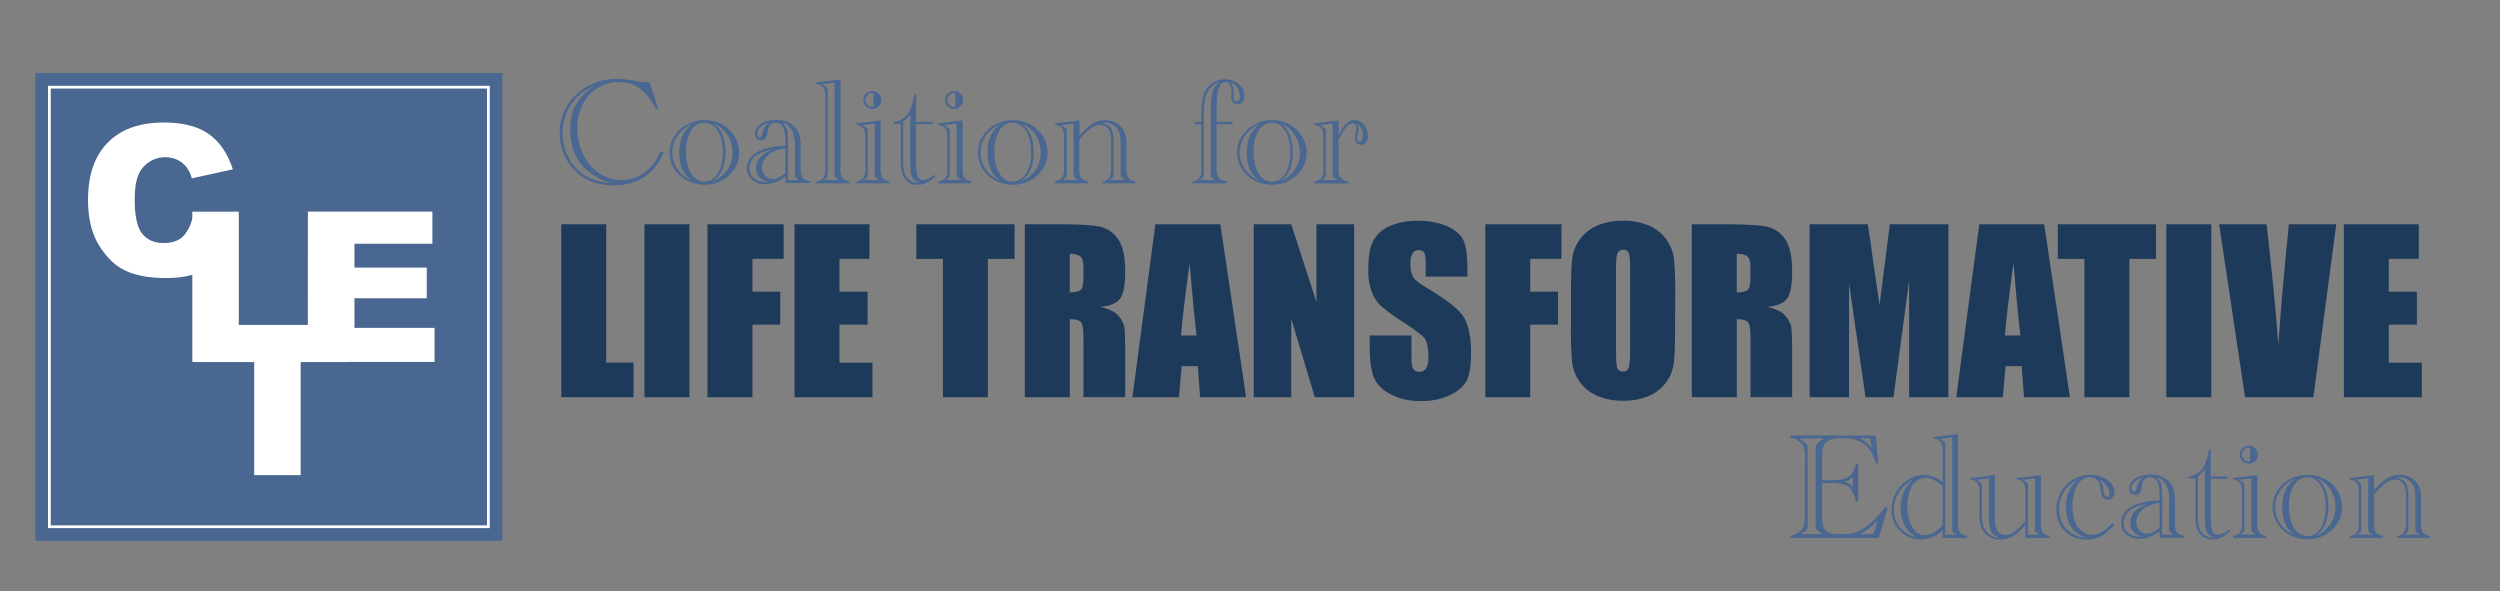 <?xml version="1.0" encoding="UTF-8"?>
<svg xmlns="http://www.w3.org/2000/svg" id="Layer_1" data-name="Layer 1" viewBox="0 0 1061 251"><rect x="0" y="0" width="1061" height="251" fill="#808080" stroke="none"/><defs><style>.cls-1{fill:#1e3a5b;}.cls-2{fill:#496791;}.cls-3{fill:none;stroke:#fff;stroke-miterlimit:10;stroke-width:1.16px;}.cls-4{fill:#fff;}</style></defs><path class="cls-1" d="M257.28,95.18v58.7h11.6v14.69H238.2V95.18Z"/><path class="cls-1" d="M292.59,95.18v73.39H273.51V95.18Z"/><path class="cls-1" d="M300.25,95.18h32.32v14.69H319.34v13.91h11.78v14H319.34v30.82H300.25Z"/><path class="cls-1" d="M337.2,95.18H369v14.69H356.28v13.91h11.93v14H356.28v16.13h14v14.69H337.2Z"/><path class="cls-1" d="M430.58,95.18v14.69H419.25v58.7H400.16v-58.7H388.88V95.18Z"/><path class="cls-1" d="M434.93,95.18h13.51q13.51,0,18.29,1a12.6,12.6,0,0,1,7.8,5.33q3,4.29,3,13.67,0,8.57-2.13,11.51c-1.42,2-4.21,3.14-8.38,3.54,3.77.93,6.31,2.19,7.61,3.76a11.24,11.24,0,0,1,2.43,4.33c.32,1.31.47,4.93.47,10.86v19.35H459.82V144.18c0-3.92-.31-6.36-.93-7.29s-2.24-1.41-4.87-1.41v33.09H434.93ZM454,107.74v16.32a8.39,8.39,0,0,0,4.51-.89q1.29-.89,1.29-5.73v-4c0-2.32-.42-3.85-1.25-4.57S456.22,107.74,454,107.74Z"/><path class="cls-1" d="M517.92,95.18l10.92,73.39H509.33l-1-13.19h-6.83l-1.15,13.19H480.6l9.74-73.39Zm-10.11,47.19q-1.46-12.47-2.91-30.82-2.91,21.08-3.66,30.82Z"/><path class="cls-1" d="M574.69,95.18v73.39H558L548,135.21v33.36H532.08V95.18H548l10.7,33v-33Z"/><path class="cls-1" d="M622.78,117.39H605.06V112c0-2.54-.23-4.15-.68-4.85a2.51,2.51,0,0,0-2.27-1,2.87,2.87,0,0,0-2.6,1.41,8.12,8.12,0,0,0-.89,4.26,11.93,11.93,0,0,0,1,5.53c.63,1.25,2.43,2.74,5.39,4.49q12.74,7.56,16,12.42t3.31,15.63q0,7.84-1.84,11.56t-7.09,6.24a28.19,28.19,0,0,1-12.24,2.51,27.29,27.29,0,0,1-13.08-2.9q-5.42-2.9-7.09-7.39t-1.68-12.74v-4.8h17.73v8.93q0,4.13.74,5.3a2.9,2.9,0,0,0,2.66,1.18,3.11,3.11,0,0,0,2.83-1.49,8.55,8.55,0,0,0,.93-4.45q0-6.48-1.77-8.47t-8.93-6.67a88.08,88.08,0,0,1-9.43-6.84,16.05,16.05,0,0,1-3.83-5.89,26,26,0,0,1-1.52-9.61q0-8.44,2.16-12.34a14.46,14.46,0,0,1,7-6.09,27.74,27.74,0,0,1,11.61-2.2A30.28,30.28,0,0,1,614.15,96q5.24,2.4,6.93,6t1.7,12.4Z"/><path class="cls-1" d="M630.36,95.18h32.32v14.69H649.44v13.91h11.79v14H649.44v30.82H630.36Z"/><path class="cls-1" d="M710.91,138.15q0,11.07-.52,15.67a17.54,17.54,0,0,1-10.68,14.25,27,27,0,0,1-10.88,2,27.71,27.71,0,0,1-10.58-1.92,17.64,17.64,0,0,1-11-14.17,156.1,156.1,0,0,1-.54-15.87V125.6q0-11.07.52-15.66A17.53,17.53,0,0,1,678,95.68a27,27,0,0,1,10.88-2,27.57,27.57,0,0,1,10.59,1.93,17.66,17.66,0,0,1,10.94,14.16,152.31,152.31,0,0,1,.55,15.87ZM691.82,114q0-5.13-.56-6.55a2.27,2.27,0,0,0-2.34-1.43,2.62,2.62,0,0,0-2.29,1.16q-.79,1.16-.79,6.82v34.27q0,6.39.52,7.89a2.28,2.28,0,0,0,2.43,1.49,2.34,2.34,0,0,0,2.49-1.72c.36-1.15.54-3.88.54-8.21Z"/><path class="cls-1" d="M718,95.18h13.5q13.51,0,18.29,1a12.6,12.6,0,0,1,7.8,5.33q3,4.29,3,13.67,0,8.57-2.13,11.51c-1.42,2-4.22,3.14-8.39,3.54,3.78.93,6.32,2.19,7.62,3.76a11.33,11.33,0,0,1,2.42,4.33q.48,2,.48,10.86v19.35H742.91V144.18c0-3.92-.31-6.36-.93-7.29s-2.24-1.41-4.87-1.41v33.09H718Zm19.08,12.56v16.32a8.39,8.39,0,0,0,4.51-.89q1.29-.89,1.29-5.73v-4c0-2.32-.41-3.85-1.24-4.57S739.32,107.74,737.11,107.74Z"/><path class="cls-1" d="M826.91,95.18v73.39H810.23l0-49.55-6.64,49.55H791.73l-7-48.41,0,48.41H768V95.18h24.69q1.1,6.61,2.27,15.6l2.71,18.67,4.38-34.27Z"/><path class="cls-1" d="M867.56,95.18l10.91,73.39H859l-1-13.19h-6.83L850,168.57H830.24L840,95.18Zm-10.11,47.19q-1.46-12.47-2.91-30.82-2.91,21.08-3.66,30.82Z"/><path class="cls-1" d="M915,95.18v14.69H903.7v58.7H884.62v-58.7H873.33V95.18Z"/><path class="cls-1" d="M938.47,95.18v73.39H919.39V95.18Z"/><path class="cls-1" d="M991.51,95.18l-9.71,73.39h-29l-11-73.39h20.13q3.51,30.33,5,51.32,1.47-21.23,3.14-37.67l1.32-13.65Z"/><path class="cls-1" d="M994.73,95.18h31.82v14.69h-12.74v13.91h11.92v14h-11.92v16.13h14v14.69H994.73Z"/><path class="cls-2" d="M275.66,34.78l3.73,11.38h-1.08A32.39,32.39,0,0,0,275,41a18.48,18.48,0,0,0-3.57-3.52,13.4,13.4,0,0,0-4-2,16.6,16.6,0,0,0-4.75-.63,17.1,17.1,0,0,0-7,1.43,16.58,16.58,0,0,0-5.64,4,18.63,18.63,0,0,0-3.71,6.18,22,22,0,0,0-1.32,7.68,25.76,25.76,0,0,0,2.45,11.32,19.76,19.76,0,0,0,6.74,8A16.94,16.94,0,0,0,270.52,75a17.29,17.29,0,0,0,5.59-4,24.63,24.63,0,0,0,4.27-6.66h1.3A21.78,21.78,0,0,1,273.62,75a22.92,22.92,0,0,1-13.16,3.65q-9.07,0-15-4.91a21.37,21.37,0,0,1-4.29-4.84A22.46,22.46,0,0,1,238.48,63a23.94,23.94,0,0,1-.92-6.65,21.8,21.8,0,0,1,3.2-11.59,22.54,22.54,0,0,1,8.82-8.27,25.93,25.93,0,0,1,12.45-3,44.79,44.79,0,0,1,7.55.83,29.39,29.39,0,0,0,4.71.6A7.53,7.53,0,0,0,275.66,34.78ZM259.25,77.61a27.34,27.34,0,0,1-7.32-3.19,20.72,20.72,0,0,1-5.48-4.94A20.46,20.46,0,0,1,243.12,63,26.61,26.61,0,0,1,242,55a26.35,26.35,0,0,1,.58-5.74,18,18,0,0,1,1.86-4.86,19.23,19.23,0,0,1,3.27-4.28,32.1,32.1,0,0,1,4.81-3.89,26.56,26.56,0,0,0-5.89,3.55,21.59,21.59,0,0,0-4.31,4.62A19.77,19.77,0,0,0,239.66,50a22.32,22.32,0,0,0-.89,6.36,22.55,22.55,0,0,0,1,6.81,21.55,21.55,0,0,0,2.9,6,18.21,18.21,0,0,0,4.55,4.59,21.19,21.19,0,0,0,5.53,2.76A26.2,26.2,0,0,0,259.25,77.61Z"/><path class="cls-2" d="M284.17,64.73a12.63,12.63,0,0,1,2-6.86,14.11,14.11,0,0,1,5.39-5A15.3,15.3,0,0,1,299,51a15.73,15.73,0,0,1,5.71,1A14.66,14.66,0,0,1,309.4,55a13.39,13.39,0,0,1,3.17,4.43,13,13,0,0,1-.82,12.15,13.93,13.93,0,0,1-5.36,5A15.28,15.28,0,0,1,299,78.43a15.62,15.62,0,0,1-7.46-1.81,14,14,0,0,1-5.4-5A12.69,12.69,0,0,1,284.17,64.73Zm9.43,11.89a22.92,22.92,0,0,1-2.09-1.8,10.58,10.58,0,0,1-1.19-1.58,16.07,16.07,0,0,1-2-8.54q0-8.67,5.89-12.17a14,14,0,0,0-4.7,2.87,13.47,13.47,0,0,0-3.12,4.27,12.19,12.19,0,0,0,0,10.1,12.41,12.41,0,0,0,3,4.17,21,21,0,0,0,1.69,1.28C291.48,75.49,292.33,76,293.6,76.62Zm-2.45-12.08a22,22,0,0,0,.55,5.1,13.19,13.19,0,0,0,1.61,4,8,8,0,0,0,2.5,2.53,6,6,0,0,0,6.33,0,7.73,7.73,0,0,0,2.48-2.51,13,13,0,0,0,1.58-4,22.2,22.2,0,0,0,.56-5.1,20,20,0,0,0-1-6.5,10.05,10.05,0,0,0-2.74-4.39,6,6,0,0,0-4.1-1.57,6.45,6.45,0,0,0-5.67,3.45A16.93,16.93,0,0,0,291.15,64.54ZM302.2,77.13a14.74,14.74,0,0,0,6.42-5,12.59,12.59,0,0,0,2.22-7.35,13.6,13.6,0,0,0-2.15-7.55A11.67,11.67,0,0,0,303,52.5q4.88,3.57,4.87,12.14a18.75,18.75,0,0,1-1.22,7.23,11.66,11.66,0,0,1-3.91,4.88Z"/><path class="cls-2" d="M333.33,74.83a12.79,12.79,0,0,1-8.41,3.32,8.43,8.43,0,0,1-5.75-1.87A6.16,6.16,0,0,1,317,71.39c0-2.86,1.4-5.12,4.2-6.75s6.84-2.56,12.11-2.77V60.53a29.81,29.81,0,0,0-.22-4.06,7.58,7.58,0,0,0-.64-2.38,3.85,3.85,0,0,0-1.35-1.48,3.51,3.51,0,0,0-1.9-.56,3,3,0,0,0-2.36,1,5.44,5.44,0,0,0-1.08,3,5.86,5.86,0,0,1-.83,2.72,2.38,2.38,0,0,1-2,.72,2.42,2.42,0,0,1-1.82-.77,2.73,2.73,0,0,1-.73-2,4.3,4.3,0,0,1,1.18-3,7.89,7.89,0,0,1,3.26-2.09,13.2,13.2,0,0,1,4.57-.76,11.8,11.8,0,0,1,5.64,1.29,8.25,8.25,0,0,1,3.6,3.58,8.83,8.83,0,0,1,.91,2.65,23.4,23.4,0,0,1,.27,4v9.18a6.8,6.8,0,0,0,.78,3.76,4.4,4.4,0,0,0,2.95,1.5v.86H333.33Zm-7,2.43c-3.61-.75-5.41-2.72-5.41-5.93A6.89,6.89,0,0,1,323.42,66a20.83,20.83,0,0,1,4.3-2.52,18.79,18.79,0,0,0-6,2,6.69,6.69,0,0,0-3.63,5.89A5.37,5.37,0,0,0,320,75.65a7.44,7.44,0,0,0,5,1.64C325.5,77.29,325.94,77.28,326.32,77.26Zm0-25.18A8,8,0,0,0,322.74,54a3.89,3.89,0,0,0-1.36,2.88,1.49,1.49,0,0,0,.29,1,1,1,0,0,0,.77.35.8.8,0,0,0,.66-.27,2.72,2.72,0,0,0,.39-1.1,8.29,8.29,0,0,1,.9-2.69A8.57,8.57,0,0,1,326.32,52.08Zm7,21.35V62.89a17.6,17.6,0,0,0-5.3,1.59,8.83,8.83,0,0,0-3.4,2.83,6.64,6.64,0,0,0-1.18,3.8,5,5,0,0,0,1.26,3.48A4.09,4.09,0,0,0,327.88,76Q330.24,76,333.33,73.43Zm1.08,3h4.72l-.73-.58c-.07-.06-.11-.09-.13-.09l-.41-.32a1.64,1.64,0,0,1-.48-1.21v-.64l0-.32V62.41a16.51,16.51,0,0,0-1-6.63,6.82,6.82,0,0,0-4.5-3.76,6.07,6.07,0,0,1,2.39,4.56c.13,1.27.19,3.25.19,5.92Z"/><path class="cls-2" d="M346.46,77.8v-.86a4.49,4.49,0,0,0,3-1.48,6.72,6.72,0,0,0,.8-3.78V40.9a6.78,6.78,0,0,0-.81-3.81,4.29,4.29,0,0,0-3-1.45v-.7l10.26-1.18V71.68a6.8,6.8,0,0,0,.78,3.76,4.38,4.38,0,0,0,2.95,1.5v.86Zm3.18-1.4H356l-.77-.58a.38.38,0,0,0-.13-.09l-.41-.32a1.73,1.73,0,0,1-.48-1.21V35.1l-5.22.58,1.24.89s.06,0,.13.09l.41.32a1.09,1.09,0,0,1,.42.66,8.47,8.47,0,0,1,.09,1.51V73.24a5.79,5.79,0,0,1-.13,1.63,2.72,2.72,0,0,1-.76.86c-.06,0-.1.07-.1.09Z"/><path class="cls-2" d="M363.47,77.8v-.86a4.52,4.52,0,0,0,3-1.48,6.73,6.73,0,0,0,.79-3.78V58.3a6.74,6.74,0,0,0-.81-3.81A4.21,4.21,0,0,0,363.47,53v-.7l10.26-1.18V71.68a6.8,6.8,0,0,0,.78,3.76,4.38,4.38,0,0,0,2.95,1.5v.86Zm3.19-1.4H373l-.76-.58-.13-.09-.42-.32a1.77,1.77,0,0,1-.47-1.21V52.5l-5.23.57,1.24.89s.07,0,.13.1l.42.32a1,1,0,0,1,.41.65,8.33,8.33,0,0,1,.1,1.52V73.24a6.22,6.22,0,0,1-.13,1.63,2.79,2.79,0,0,1-.77.86q-.09.06-.09.09Zm-.29-33.94a3.74,3.74,0,0,1,1.09-2.71,3.85,3.85,0,0,1,5.41,0A3.77,3.77,0,0,1,374,42.46a3.79,3.79,0,1,1-7.58,0Zm3.63-3a2.77,2.77,0,0,0-1.92.94,2.91,2.91,0,0,0,0,4.06,2.52,2.52,0,0,0,1.91.89.64.64,0,0,0,.71-.73c0-.38,0-1.16,0-2.32s0-1.85,0-2.17A.65.65,0,0,0,370,39.5Z"/><path class="cls-2" d="M388.8,52.66V69.54a20.43,20.43,0,0,0,.31,4,4.59,4.59,0,0,0,.95,2.22,2.25,2.25,0,0,0,1.74.7c1.29,0,2.89-.77,4.78-2.3l.47.77a18,18,0,0,1-3.88,2.68,8.37,8.37,0,0,1-3.6.82,6.52,6.52,0,0,1-5.44-2.37q-1.86-2.37-1.86-6.9V52.56h-2.93V51.8a8.44,8.44,0,0,0,4.17-1.72,10.1,10.1,0,0,0,2.89-3.87A22,22,0,0,0,388,40.14h.8V51.7h7v1Zm-2.51-4.11a8.25,8.25,0,0,1-2.94,2.9v17a29.81,29.81,0,0,0,.16,3.2,8.63,8.63,0,0,0,.5,2.22,5.89,5.89,0,0,0,1,1.62,5.82,5.82,0,0,0,4.62,2.07c.34,0,.64,0,.89,0a6.76,6.76,0,0,1-2.18-.83,3.42,3.42,0,0,1-1.23-1.48,9,9,0,0,1-.63-2.66,37.54,37.54,0,0,1-.19-4.17V48.55Z"/><path class="cls-2" d="M398.27,77.8v-.86a4.49,4.49,0,0,0,3-1.48,6.73,6.73,0,0,0,.79-3.78V58.3a6.74,6.74,0,0,0-.81-3.81A4.2,4.2,0,0,0,398.27,53v-.7l10.25-1.18V71.68a6.7,6.7,0,0,0,.79,3.76,4.38,4.38,0,0,0,2.94,1.5v.86Zm3.18-1.4h6.37l-.76-.58a.51.51,0,0,0-.13-.09l-.41-.32A1.73,1.73,0,0,1,406,74.2V52.5l-5.23.57,1.25.89s.06,0,.12.1l.42.32A1,1,0,0,1,403,55a7.5,7.5,0,0,1,.1,1.52V73.24a5.79,5.79,0,0,1-.13,1.63,2.72,2.72,0,0,1-.76.86c-.07,0-.1.07-.1.09Zm-.29-33.94a3.78,3.78,0,0,1,1.09-2.71,3.85,3.85,0,0,1,5.41,0,3.74,3.74,0,0,1,1.09,2.71,3.83,3.83,0,0,1-6.5,2.71A3.68,3.68,0,0,1,401.16,42.46Zm3.64-3a2.77,2.77,0,0,0-1.93.94,2.92,2.92,0,0,0,0,4.06,2.5,2.5,0,0,0,1.91.89c.46,0,.7-.24.7-.73s0-1.16,0-2.32,0-1.85,0-2.17A.64.64,0,0,0,404.8,39.5Z"/><path class="cls-2" d="M415,64.73a12.64,12.64,0,0,1,2-6.86,14.08,14.08,0,0,1,5.38-5A15.31,15.31,0,0,1,429.84,51a15.63,15.63,0,0,1,5.7,1A14.6,14.6,0,0,1,440.26,55a13.54,13.54,0,0,1,3.17,4.43,12.94,12.94,0,0,1,1.13,5.3,12.79,12.79,0,0,1-2,6.85,13.9,13.9,0,0,1-5.35,5,15.29,15.29,0,0,1-7.38,1.83,15.58,15.58,0,0,1-7.45-1.81,13.9,13.9,0,0,1-5.4-5A12.7,12.7,0,0,1,415,64.73Zm9.44,11.89a22.92,22.92,0,0,1-2.09-1.8,11.28,11.28,0,0,1-1.2-1.58,16.07,16.07,0,0,1-2-8.54q0-8.67,5.9-12.17a13.93,13.93,0,0,0-4.7,2.87,13.31,13.31,0,0,0-3.12,4.27,11.85,11.85,0,0,0-1.1,5.06,12.44,12.44,0,0,0,4.11,9.21,19.31,19.31,0,0,0,1.69,1.28C422.33,75.49,423.18,76,424.46,76.62ZM422,64.54a22,22,0,0,0,.56,5.1,12.94,12.94,0,0,0,1.61,4,7.85,7.85,0,0,0,2.5,2.53,5.89,5.89,0,0,0,3.17.89,5.8,5.8,0,0,0,3.15-.91,7.76,7.76,0,0,0,2.49-2.51,13.27,13.27,0,0,0,1.58-4,22.21,22.21,0,0,0,.55-5.1,20,20,0,0,0-1-6.5,10.05,10.05,0,0,0-2.74-4.39,6,6,0,0,0-4.09-1.57,6.43,6.43,0,0,0-5.67,3.45A16.83,16.83,0,0,0,422,64.54Zm11.06,12.59a14.86,14.86,0,0,0,6.42-5,12.65,12.65,0,0,0,2.21-7.35,13.52,13.52,0,0,0-2.15-7.55,11.63,11.63,0,0,0-5.72-4.68q4.88,3.57,4.88,12.14a18.55,18.55,0,0,1-1.23,7.23,11.71,11.71,0,0,1-3.9,4.88Z"/><path class="cls-2" d="M458.13,57.63a32.16,32.16,0,0,1,3.79-3.84,12.41,12.41,0,0,1,3.51-2.15,10.17,10.17,0,0,1,3.66-.64,9.14,9.14,0,0,1,4.51,1.15,8,8,0,0,1,3.2,3.09,11.52,11.52,0,0,1,1.28,5.86V71.68a6.8,6.8,0,0,0,.78,3.76,4.38,4.38,0,0,0,2.95,1.5v.86h-14v-.86a4.4,4.4,0,0,0,2.95-1.5,6.8,6.8,0,0,0,.78-3.76V60.91a17.3,17.3,0,0,0-.45-4.81,4.58,4.58,0,0,0-1.53-2.28,4,4,0,0,0-2.52-.81,6.76,6.76,0,0,0-4,1.37,30.28,30.28,0,0,0-5,4.94V71.68a6.8,6.8,0,0,0,.78,3.76,4.4,4.4,0,0,0,2.95,1.5v.86h-14v-.86a4.49,4.49,0,0,0,3-1.48,6.73,6.73,0,0,0,.79-3.78V58.3a6.74,6.74,0,0,0-.81-3.81A4.21,4.21,0,0,0,447.87,53v-.7l10.26-1.18ZM451.06,76.4h6.37l-.76-.58-.13-.09-.41-.32a1.73,1.73,0,0,1-.48-1.21V52.5l-5.23.57,1.25.89s.06,0,.12.1l.42.32a1,1,0,0,1,.41.65,8.33,8.33,0,0,1,.1,1.52V73.24a6.22,6.22,0,0,1-.13,1.63,2.79,2.79,0,0,1-.77.86q-.09.06-.09.09Zm19.94,0h6.35l-.74-.58q-.09-.09-.12-.09l-.42-.32a1.64,1.64,0,0,1-.48-1.21v-.64l0-.32V61.07a18.16,18.16,0,0,0-.32-3.82,6.55,6.55,0,0,0-1.08-2.46A6.11,6.11,0,0,0,469,52.12q-.31,0-1.47.12a6.24,6.24,0,0,1,3.06,1.17A4.86,4.86,0,0,1,472.17,56a19.73,19.73,0,0,1,.46,4.84V73.24a7.17,7.17,0,0,1-.11,1.63,2.65,2.65,0,0,1-.75.86.21.21,0,0,1-.08.06l-.05,0Z"/><path class="cls-2" d="M516.31,51.7h6.82v1h-6.82v19a8.1,8.1,0,0,0,.4,2.8,3.06,3.06,0,0,0,1.35,1.64,7.4,7.4,0,0,0,2.65.82v.86H506.05v-.86a4.41,4.41,0,0,0,3-1.5,6.8,6.8,0,0,0,.78-3.76v-19h-2.74v-1h2.74V48.8a43.06,43.06,0,0,1,.32-5.78,13.69,13.69,0,0,1,1.05-3.84,9.45,9.45,0,0,1,3.57-4.06A9.65,9.65,0,0,1,520,33.64a9.11,9.11,0,0,1,4.12,1,7.43,7.43,0,0,1,3,2.62,6.55,6.55,0,0,1,1.06,3.63,3.54,3.54,0,0,1-.81,2.44,2.69,2.69,0,0,1-2.09.9,2.5,2.5,0,0,1-2-.89,3.54,3.54,0,0,1-.77-2.39l.07-1.56v-.61q0-3.94-2.46-3.95a2.73,2.73,0,0,0-2.35,1.45,9.29,9.29,0,0,0-1.18,4.1q-.26,2.39-.26,7.49Zm-7.07,24.7h6.37l-.76-.58-.13-.09-.38-.32a1.57,1.57,0,0,1-.48-1.21l0-.64V48.23c0-2,0-3.73.17-5.27a19.31,19.31,0,0,1,.64-3.89,7.58,7.58,0,0,1,1.26-2.58,9.06,9.06,0,0,1,1.94-1.8,11.77,11.77,0,0,0-3.39,1.81,7.59,7.59,0,0,0-2.14,2.73,13.73,13.73,0,0,0-1.1,4,45.77,45.77,0,0,0-.31,5.91V73.24a6.41,6.41,0,0,1-.12,1.63,2.42,2.42,0,0,1-.75.86l-.07.06s0,0,0,0Zm12.84-41.55a3.25,3.25,0,0,1,1.15,1.54,8.23,8.23,0,0,1,.35,2.66c0,.53,0,1.09,0,1.66V41c0,1.34.44,2,1.31,2s1.27-.65,1.27-2A7.07,7.07,0,0,0,525,37.09,5.22,5.22,0,0,0,522.08,34.85Z"/><path class="cls-2" d="M525,64.73a12.63,12.63,0,0,1,2-6.86,14.11,14.11,0,0,1,5.39-5A15.31,15.31,0,0,1,539.83,51a15.71,15.71,0,0,1,5.7,1A14.66,14.66,0,0,1,550.24,55a13.39,13.39,0,0,1,3.17,4.43,12.92,12.92,0,0,1-.82,12.15,13.86,13.86,0,0,1-5.36,5,15.28,15.28,0,0,1-7.37,1.83,15.62,15.62,0,0,1-7.46-1.81,14,14,0,0,1-5.4-5A12.69,12.69,0,0,1,525,64.73Zm9.43,11.89a24.44,24.44,0,0,1-2.09-1.8,10.58,10.58,0,0,1-1.19-1.58,16.07,16.07,0,0,1-2-8.54q0-8.67,5.89-12.17a14,14,0,0,0-4.7,2.87,13.62,13.62,0,0,0-3.12,4.27,12.19,12.19,0,0,0,0,10.1,12.41,12.41,0,0,0,3,4.17,21,21,0,0,0,1.69,1.28C532.32,75.49,533.17,76,534.44,76.62ZM532,64.54a21.42,21.42,0,0,0,.56,5.1,12.93,12.93,0,0,0,1.6,4,8,8,0,0,0,2.51,2.53,6,6,0,0,0,6.32,0,7.73,7.73,0,0,0,2.48-2.51,13,13,0,0,0,1.58-4,22.2,22.2,0,0,0,.56-5.1,20,20,0,0,0-1-6.5,10.05,10.05,0,0,0-2.74-4.39,6,6,0,0,0-4.1-1.57,6.46,6.46,0,0,0-5.67,3.45A16.93,16.93,0,0,0,532,64.54Zm11,12.59a14.74,14.74,0,0,0,6.42-5,12.59,12.59,0,0,0,2.22-7.35,13.6,13.6,0,0,0-2.15-7.55,11.67,11.67,0,0,0-5.72-4.68q4.88,3.57,4.87,12.14a18.75,18.75,0,0,1-1.22,7.23,11.66,11.66,0,0,1-3.91,4.88Z"/><path class="cls-2" d="M568.12,57.37a19.47,19.47,0,0,1,3.33-5A4.79,4.79,0,0,1,574.87,51a5.1,5.1,0,0,1,4,1.91,7.11,7.11,0,0,1,1.62,4.75,4.62,4.62,0,0,1-.74,2.8,2.51,2.51,0,0,1-2.12,1,2.46,2.46,0,0,1-1.91-.8,2.89,2.89,0,0,1-.74-2,6.2,6.2,0,0,1,.16-1.27l.29-1.21a8.92,8.92,0,0,0,.25-2,1.89,1.89,0,0,0-.46-1.35,1.6,1.6,0,0,0-1.23-.49,2.79,2.79,0,0,0-1.75.68,9.32,9.32,0,0,0-1.83,2.2q-1,1.52-2.34,4.22v12.3a5.85,5.85,0,0,0,.94,3.76,5.53,5.53,0,0,0,3.45,1.5v.86H557.86v-.86a4.49,4.49,0,0,0,3-1.48,6.72,6.72,0,0,0,.8-3.78V58.3a6.74,6.74,0,0,0-.81-3.81A4.25,4.25,0,0,0,557.86,53v-.7l10.26-1.18ZM561,76.4h6.38l-.77-.58a.47.47,0,0,0-.12-.09l-.42-.32a1.73,1.73,0,0,1-.48-1.21V52.5l-5.22.57,1.24.89s.06,0,.13.1l.41.32a1.1,1.1,0,0,1,.42.65,8.6,8.6,0,0,1,.09,1.52V73.24a5.79,5.79,0,0,1-.13,1.63,2.72,2.72,0,0,1-.76.86c-.06,0-.1.07-.1.09Zm14.85-24a3.52,3.52,0,0,1,.74,2.14,10.33,10.33,0,0,1-.36,2.42,10.24,10.24,0,0,0-.31,1.81c0,.9.36,1.34,1.08,1.34.91,0,1.37-.86,1.37-2.58A6,6,0,0,0,575.89,52.37Z"/><path class="cls-2" d="M796,184.81l1.21,11.85h-1q-1.66-5.47-4.92-8.08a13.25,13.25,0,0,0-8.49-2.59H781c-2.78,0-4.75.53-5.91,1.61s-1.74,2.86-1.74,5.37V203.8h4.24q4.82,0,7-1.52c1.47-1,2.47-2.83,3-5.46h1v16.12h-1a14.73,14.73,0,0,0-1.71-4.86,5.7,5.7,0,0,0-3-2.35,16,16,0,0,0-5.24-.69h-4.34v13.8a15.27,15.27,0,0,0,.59,4.82A3.88,3.88,0,0,0,776,226a10.53,10.53,0,0,0,4.16.66h2.93a14.27,14.27,0,0,0,8.22-2.67,39.46,39.46,0,0,0,8.45-8.35l.25-.35h1.12l-3.76,13H759.78v-1a7.49,7.49,0,0,0,5-2.64q1.22-1.53,1.21-6.09V194.53a19.15,19.15,0,0,0-.32-4.21,4.86,4.86,0,0,0-1.18-2.23,7.74,7.74,0,0,0-4.71-2.29v-1Zm-31.8,41.86h9.3l-1.24-.92a6.26,6.26,0,0,1-1.39-1.27,2.76,2.76,0,0,1-.3-1.44c0-.34,0-.57,0-.68s0-.24,0-.37V191.12c0-.13,0-.26,0-.39s0-.35,0-.66a2.72,2.72,0,0,1,.34-1.49,4.77,4.77,0,0,1,1.35-1.22l1.82-1.34H763.67l1.81,1.34a5.81,5.81,0,0,1,1.39,1.27,2.76,2.76,0,0,1,.3,1.44q0,.54,0,1.05V222q0,.51,0,1a2.74,2.74,0,0,1-.29,1.45,5.36,5.36,0,0,1-1.4,1.26Zm22.08-24.24a10.24,10.24,0,0,1-1.39,1.13,16.41,16.41,0,0,1-2,.91,8.41,8.41,0,0,1,3.44,2.07ZM793.65,186h-4.59a12.22,12.22,0,0,1,2.87,1.59,14.75,14.75,0,0,1,2.42,2.64Zm1.5,40.68,1.78-5.92c-.77.85-1.52,1.62-2.28,2.31a19.46,19.46,0,0,1-2.55,2,27.7,27.7,0,0,1-2.88,1.65Z"/><path class="cls-2" d="M824.49,225.05l-.13.1a13.67,13.67,0,0,1-9.14,3.79,12.56,12.56,0,0,1-6.34-1.64,11.9,11.9,0,0,1-4.51-4.56,12.72,12.72,0,0,1-1.64-6.39,14.73,14.73,0,0,1,1.89-7.26,14.9,14.9,0,0,1,5.12-5.45,12.19,12.19,0,0,1,14.75,1V191.4a6.87,6.87,0,0,0-.8-3.79,4.13,4.13,0,0,0-2.93-1.46v-.7L831,184.27v37.91a6.57,6.57,0,0,0,.81,3.76,4.46,4.46,0,0,0,3,1.5v.86H824.49Zm-11,2.93a20.59,20.59,0,0,1-2.87-1.94,10,10,0,0,1-1.81-2.2,15.07,15.07,0,0,1-2.17-8.16,16.6,16.6,0,0,1,1.18-6.62,18.37,18.37,0,0,1,4.08-5.64,16.91,16.91,0,0,0-6.07,5.62,13.62,13.62,0,0,0-2.06,7.34,11.31,11.31,0,0,0,2.57,7.46A12.6,12.6,0,0,0,813.53,228Zm11-21.57-.26-.22a18.85,18.85,0,0,0-3.74-2.62,7.32,7.32,0,0,0-3.27-.82,6,6,0,0,0-4,1.48,9.49,9.49,0,0,0-2.71,4.2,19.64,19.64,0,0,0-1,6.42,20.09,20.09,0,0,0,.92,6.34,10.15,10.15,0,0,0,2.63,4.38,5.59,5.59,0,0,0,3.93,1.58c2.32,0,4.8-1.45,7.46-4.36Zm1.08,20.49h4.72l-.73-.58a.38.38,0,0,1-.13-.09l-.42-.32a1.63,1.63,0,0,1-.47-1.21l0-.64V185.6l-5.22.58,1.24.89s.06,0,.13.1l.41.31a1.08,1.08,0,0,1,.42.59,8.49,8.49,0,0,1,.09,1.58Z"/><path class="cls-2" d="M859.6,222.66a20.56,20.56,0,0,1-5.19,4.86A10.32,10.32,0,0,1,849,229a9.24,9.24,0,0,1-4.57-1.13,8.24,8.24,0,0,1-3.17-3.11,11.81,11.81,0,0,1-1.18-5.86V208.8a6.86,6.86,0,0,0-.79-3.79,4.16,4.16,0,0,0-2.94-1.47v-.7l10.26-1.18v17.43a17.06,17.06,0,0,0,.45,4.81,4.62,4.62,0,0,0,1.51,2.28A3.79,3.79,0,0,0,851,227a6.69,6.69,0,0,0,3.74-1.21,23,23,0,0,0,4.35-4.17l.51-.61V208.8a6.85,6.85,0,0,0-.8-3.79,4.11,4.11,0,0,0-2.93-1.47v-.7l10.26-1.18v20.52a6.77,6.77,0,0,0,.78,3.76,4.36,4.36,0,0,0,3,1.5v.86H859.6ZM844.12,203l-5.23.6,1.28.9h0l.08.08.42.32a.93.93,0,0,1,.38.57,8.83,8.83,0,0,1,.09,1.6v11.88a14.05,14.05,0,0,0,.42,3.75,7.67,7.67,0,0,0,1.34,2.66,8.9,8.9,0,0,0,2.56,2.1,5.74,5.74,0,0,0,2.69.73l.93-.06a5.63,5.63,0,0,1-3-1.23,5.43,5.43,0,0,1-1.55-2.77,21.08,21.08,0,0,1-.47-5Zm16.56,23.93h4.72l-.73-.58c-.07-.06-.11-.09-.13-.09l-.41-.32a1.64,1.64,0,0,1-.48-1.21v-.64l0-.32V203l-5.23.57,1.27.9h.05l.08.08.42.32a.93.93,0,0,1,.38.57,8.83,8.83,0,0,1,.09,1.6Z"/><path class="cls-2" d="M896.53,221.86l.73.9a29.39,29.39,0,0,1-3.87,3.71,11.71,11.71,0,0,1-3.58,1.92,14.86,14.86,0,0,1-10.84-1,11.57,11.57,0,0,1-4.59-4.56,13.23,13.23,0,0,1-1.65-6.58,15.17,15.17,0,0,1,4.17-10.45,13.9,13.9,0,0,1,4.64-3.14,14.43,14.43,0,0,1,5.62-1.13,12.82,12.82,0,0,1,5.07,1A9.52,9.52,0,0,1,896,205.2a5.74,5.74,0,0,1,1.39,3.7,3.28,3.28,0,0,1-.78,2.21,2.49,2.49,0,0,1-2,.91,2.75,2.75,0,0,1-2.58-1.66,9.14,9.14,0,0,1-.61-2.9,8,8,0,0,0-.83-3.06,3.6,3.6,0,0,0-1.46-1.35,4.66,4.66,0,0,0-2.17-.5,5.63,5.63,0,0,0-3.89,1.53,9.8,9.8,0,0,0-2.59,4.27,20.16,20.16,0,0,0-.91,6.38,18.31,18.31,0,0,0,1,6.42,9.67,9.67,0,0,0,3,4.33A6.84,6.84,0,0,0,888,227a7.49,7.49,0,0,0,2.77-.52,11.17,11.17,0,0,0,2.79-1.69A24.49,24.49,0,0,0,896.53,221.86Zm-11,6.25q-8.7-2.27-8.69-12.94a16.79,16.79,0,0,1,1.16-6.69,14.57,14.57,0,0,1,4.09-5.16q-8.19,4.2-8.19,12.84a12.42,12.42,0,0,0,1.5,6.1,11,11,0,0,0,4.16,4.27A11.87,11.87,0,0,0,885.5,228.11Zm5.42-24.79a7.46,7.46,0,0,1,1.19,2,15.65,15.65,0,0,1,.53,2.79,7.24,7.24,0,0,0,.56,2.2,1,1,0,0,0,1,.51q1.05,0,1.05-1.53Q895.22,206.16,890.92,203.32Z"/><path class="cls-2" d="M916.54,225.34a12.82,12.82,0,0,1-8.41,3.31,8.5,8.5,0,0,1-5.76-1.86,6.2,6.2,0,0,1-2.15-4.9c0-2.86,1.41-5.11,4.21-6.75s6.84-2.56,12.11-2.77V211a29.58,29.58,0,0,0-.23-4.06,7.78,7.78,0,0,0-.63-2.38,3.8,3.8,0,0,0-1.36-1.48,3.45,3.45,0,0,0-1.89-.56,3,3,0,0,0-2.36,1,5.3,5.3,0,0,0-1.08,3,5.82,5.82,0,0,1-.83,2.72,2.78,2.78,0,0,1-3.79,0,2.72,2.72,0,0,1-.74-2,4.36,4.36,0,0,1,1.18-3,8,8,0,0,1,3.27-2.09,13.16,13.16,0,0,1,4.57-.76,11.82,11.82,0,0,1,5.64,1.29,8.41,8.41,0,0,1,3.6,3.58,9.11,9.11,0,0,1,.91,2.65,23.53,23.53,0,0,1,.27,4v9.17a6.77,6.77,0,0,0,.78,3.76,4.34,4.34,0,0,0,2.95,1.5v.86H916.54Zm-7,2.42c-3.61-.75-5.42-2.72-5.42-5.93a6.91,6.91,0,0,1,2.52-5.35,20.28,20.28,0,0,1,4.3-2.52,18.7,18.7,0,0,0-6,2q-3.63,2.24-3.63,5.89a5.35,5.35,0,0,0,1.93,4.29,7.42,7.42,0,0,0,5,1.64C908.71,227.79,909.14,227.78,909.53,227.76Zm0-25.17a8,8,0,0,0-3.59,1.86,3.91,3.91,0,0,0-1.35,2.88,1.41,1.41,0,0,0,.29,1,.94.94,0,0,0,.76.35.82.82,0,0,0,.67-.27,2.6,2.6,0,0,0,.38-1.1,8.51,8.51,0,0,1,.91-2.69A8,8,0,0,1,909.53,202.59Zm7,21.34V213.39a18.05,18.05,0,0,0-5.31,1.59,8.73,8.73,0,0,0-3.39,2.84,6.52,6.52,0,0,0-1.18,3.79,5,5,0,0,0,1.26,3.49,4.1,4.1,0,0,0,3.17,1.38Q913.45,226.48,916.54,223.93Zm1.08,3h4.72l-.74-.58q-.09-.09-.12-.09l-.42-.32a1.64,1.64,0,0,1-.48-1.21v-.64l0-.32V212.91a16.51,16.51,0,0,0-1-6.63,6.81,6.81,0,0,0-4.49-3.76,6.1,6.1,0,0,1,2.39,4.56q.2,1.9.19,5.93Z"/><path class="cls-2" d="M938.23,203.16v16.89a21.32,21.32,0,0,0,.31,4,4.6,4.6,0,0,0,1,2.21,2.27,2.27,0,0,0,1.74.7c1.29,0,2.89-.76,4.78-2.29l.48.76a18,18,0,0,1-3.89,2.68,8.38,8.38,0,0,1-3.6.83,6.47,6.47,0,0,1-5.43-2.38q-1.87-2.37-1.87-6.9v-16.6h-2.93v-.76a8.48,8.48,0,0,0,4.18-1.72,9.91,9.91,0,0,0,2.88-3.87,22.38,22.38,0,0,0,1.58-6.07h.79V202.2h7v1Zm-2.51-4.11a8.22,8.22,0,0,1-2.93,2.9v17a27.42,27.42,0,0,0,.16,3.2,8.58,8.58,0,0,0,.49,2.22,6.14,6.14,0,0,0,1,1.62,5.82,5.82,0,0,0,4.62,2.07q.51,0,.9,0a6.73,6.73,0,0,1-2.19-.83,3.34,3.34,0,0,1-1.22-1.48,8.92,8.92,0,0,1-.64-2.66,37.41,37.41,0,0,1-.19-4.17V199.05Z"/><path class="cls-2" d="M947.7,228.3v-.86a4.49,4.49,0,0,0,3-1.48,6.69,6.69,0,0,0,.8-3.78V208.8a6.69,6.69,0,0,0-.82-3.81,4.24,4.24,0,0,0-2.94-1.45v-.7L958,201.66v20.52a6.77,6.77,0,0,0,.78,3.76,4.34,4.34,0,0,0,2.94,1.5v.86Zm3.18-1.4h6.38l-.77-.58a.38.38,0,0,0-.13-.09l-.41-.32a1.73,1.73,0,0,1-.48-1.21V203l-5.22.57,1.24.9s.06,0,.13.09l.41.32a1.1,1.1,0,0,1,.42.65,8.68,8.68,0,0,1,.09,1.52v16.69a5.74,5.74,0,0,1-.13,1.63,2.72,2.72,0,0,1-.76.86c-.07,0-.1.07-.1.09ZM950.6,193a3.73,3.73,0,0,1,1.08-2.71,3.84,3.84,0,0,1,5.42,0,3.73,3.73,0,0,1,1.08,2.71,3.79,3.79,0,1,1-7.58,0Zm3.63-3a2.79,2.79,0,0,0-1.93.94,2.91,2.91,0,0,0-.81,2,2.86,2.86,0,0,0,.83,2,2.53,2.53,0,0,0,1.91.9c.47,0,.7-.25.7-.74s0-1.15,0-2.32,0-1.85,0-2.17A.65.65,0,0,0,954.23,190Z"/><path class="cls-2" d="M964.46,215.24a12.64,12.64,0,0,1,2-6.87,14.16,14.16,0,0,1,5.38-5,15.41,15.41,0,0,1,7.44-1.83,15.63,15.63,0,0,1,5.7,1,14.6,14.6,0,0,1,4.72,2.93,13.5,13.5,0,0,1,3.17,4.43,13,13,0,0,1-.83,12.16,13.88,13.88,0,0,1-5.35,5,15.19,15.19,0,0,1-7.38,1.84,15.61,15.61,0,0,1-7.45-1.82,14,14,0,0,1-5.4-5A12.68,12.68,0,0,1,964.46,215.24Zm9.43,11.88a22.92,22.92,0,0,1-2.09-1.8,10.58,10.58,0,0,1-1.19-1.58,16.07,16.07,0,0,1-2-8.54q0-8.65,5.89-12.17a14,14,0,0,0-4.7,2.87,13.42,13.42,0,0,0-3.12,4.27,12,12,0,0,0-1.1,5.07,12.44,12.44,0,0,0,4.11,9.2,19.31,19.31,0,0,0,1.69,1.28C971.76,226,972.61,226.46,973.89,227.12ZM971.43,215a22,22,0,0,0,.56,5.1,12.83,12.83,0,0,0,1.61,4,7.85,7.85,0,0,0,2.5,2.53,6,6,0,0,0,6.33,0,8,8,0,0,0,2.48-2.52,12.91,12.91,0,0,0,1.58-4,22.2,22.2,0,0,0,.56-5.1,20,20,0,0,0-1-6.5,10,10,0,0,0-2.74-4.39,6,6,0,0,0-4.09-1.56,6.42,6.42,0,0,0-5.67,3.44A16.92,16.92,0,0,0,971.43,215Zm11.06,12.59a14.86,14.86,0,0,0,6.42-5,12.55,12.55,0,0,0,2.21-7.34,13.53,13.53,0,0,0-2.15-7.56,11.68,11.68,0,0,0-5.72-4.68q4.88,3.57,4.88,12.14a18.55,18.55,0,0,1-1.23,7.23,11.65,11.65,0,0,1-3.9,4.88Z"/><path class="cls-2" d="M1007.56,208.13a32.18,32.18,0,0,1,3.8-3.84,12.46,12.46,0,0,1,3.5-2.15,10.43,10.43,0,0,1,3.66-.64,9.25,9.25,0,0,1,4.51,1.15,8.24,8.24,0,0,1,3.21,3.09,11.66,11.66,0,0,1,1.27,5.86v10.58a6.77,6.77,0,0,0,.78,3.76,4.34,4.34,0,0,0,3,1.5v.86h-14v-.86a4.36,4.36,0,0,0,3-1.5,6.77,6.77,0,0,0,.78-3.76V211.41a17.3,17.3,0,0,0-.45-4.81,4.62,4.62,0,0,0-1.53-2.28,4,4,0,0,0-2.51-.81,6.79,6.79,0,0,0-4,1.37,30.28,30.28,0,0,0-5,4.94v12.36a6.67,6.67,0,0,0,.79,3.76,4.34,4.34,0,0,0,2.94,1.5v.86h-14v-.86a4.49,4.49,0,0,0,3-1.48,6.71,6.71,0,0,0,.79-3.78V208.8a6.78,6.78,0,0,0-.81-3.81,4.25,4.25,0,0,0-3-1.45v-.7l10.26-1.18Zm-7.07,18.77h6.37l-.76-.58a.51.51,0,0,0-.13-.09l-.41-.32a1.73,1.73,0,0,1-.48-1.21V203l-5.23.57,1.25.9s.06,0,.12.09l.42.32a1,1,0,0,1,.41.65,7.56,7.56,0,0,1,.1,1.52v16.69a5.74,5.74,0,0,1-.13,1.63,2.72,2.72,0,0,1-.76.86c-.07,0-.1.07-.1.09Zm20,0h6.34l-.74-.58q-.09-.09-.12-.09l-.42-.32a1.64,1.64,0,0,1-.48-1.21v-.64l0-.32V211.57a17.51,17.51,0,0,0-.32-3.82,6.62,6.62,0,0,0-1.08-2.46,6.11,6.11,0,0,0-5.13-2.67c-.21,0-.7,0-1.46.13a6.23,6.23,0,0,1,3,1.16,4.8,4.8,0,0,1,1.55,2.63,19.78,19.78,0,0,1,.46,4.84v12.36a7.11,7.11,0,0,1-.11,1.63,2.42,2.42,0,0,1-.75.86l-.08.06,0,0Z"/><rect class="cls-2" x="15" y="31.04" width="198.21" height="198.46"/><rect class="cls-3" x="20.95" y="37" width="186.32" height="186.55"/><path class="cls-4" d="M82.15,90.75,99.43,96A31.93,31.93,0,0,1,94,108.12a23.84,23.84,0,0,1-9.29,7.35Q79.11,118,70.53,118q-10.39,0-17-3T42.15,104.3q-4.78-7.62-4.79-19.49,0-15.84,8.43-24.34T69.62,52q12,0,18.95,4.87t10.25,15L81.41,75.69a15.12,15.12,0,0,0-1.91-4.27,11.34,11.34,0,0,0-4-3.48,12.45,12.45,0,0,0-15.63,4.17q-2.7,4-2.7,12.57,0,10.6,3.23,14.54t9.05,3.93q5.66,0,8.55-3.17T82.15,90.75Z"/><path class="cls-4" d="M81.63,89.83h19.71v48.1h30.78v15.71H81.63Z"/><path class="cls-4" d="M87.78,137.89h59.93v15.76H127.6v48H107.88v-48H87.78Z"/><path class="cls-4" d="M130.67,89.81h52.84v13.62H150.43v10.15h30.69v13H150.43v12.58h34v14.45h-53.8Z"/></svg>